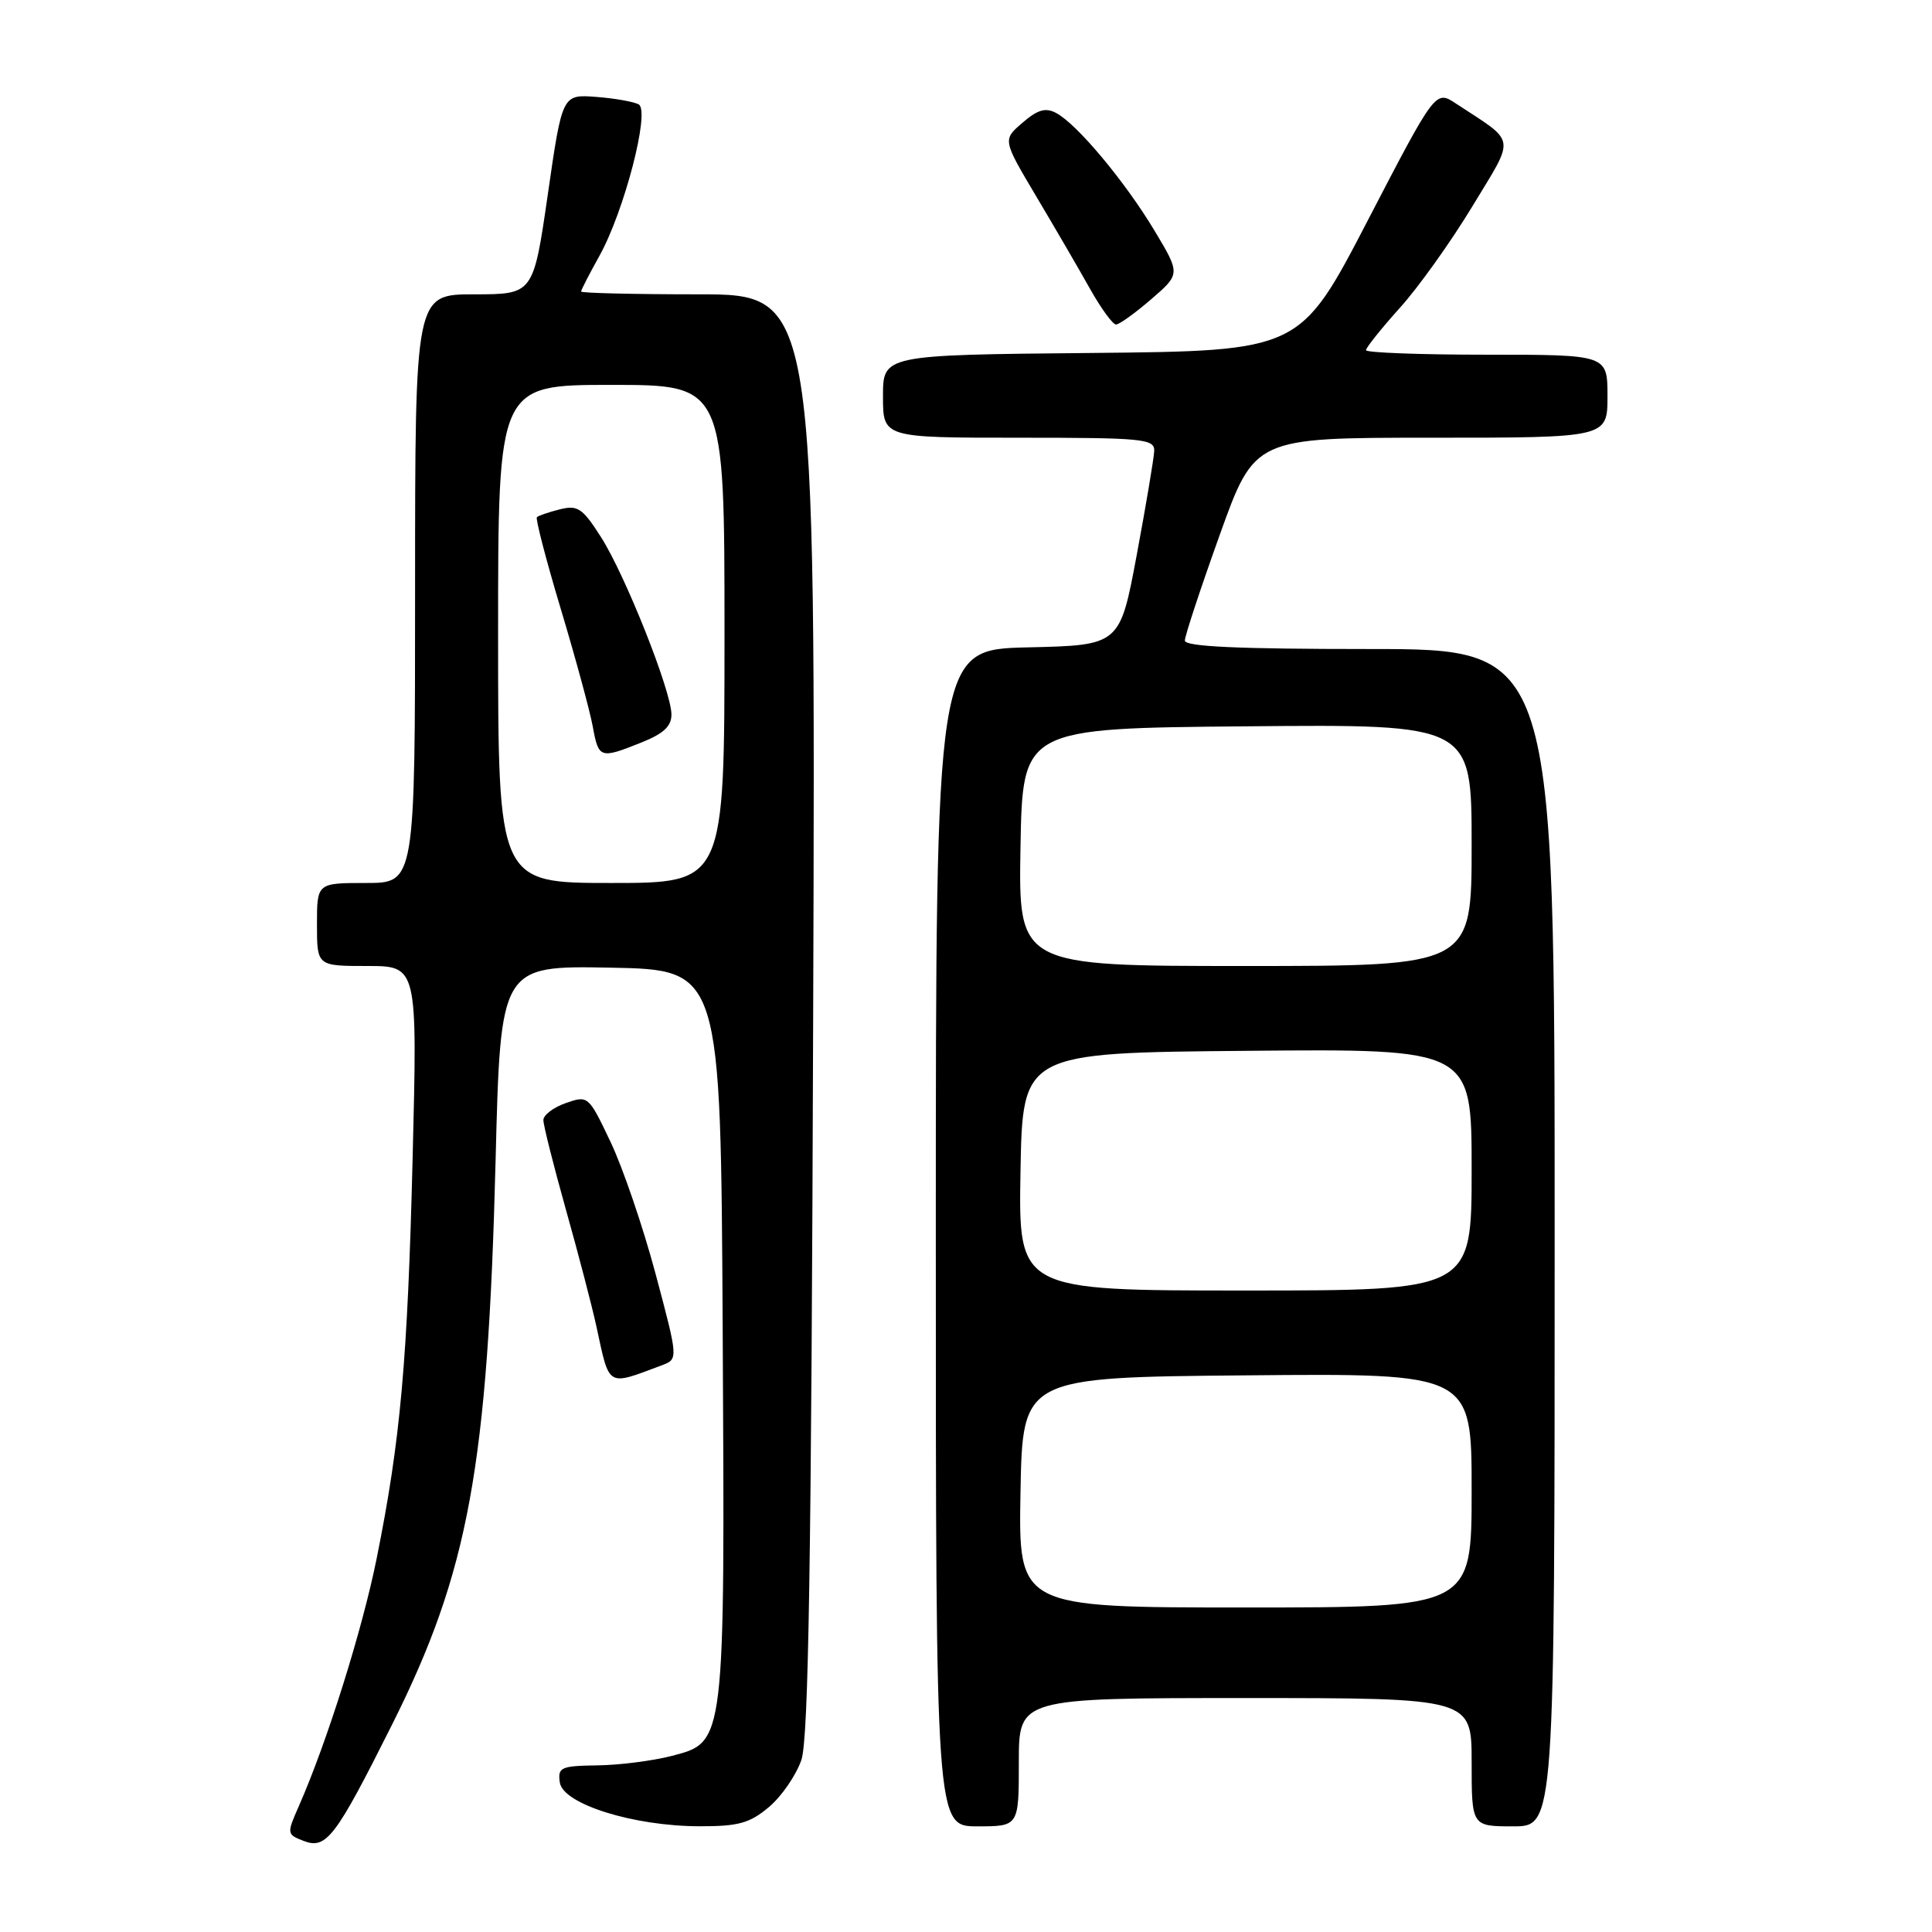 <?xml version="1.0" encoding="UTF-8" standalone="no"?>
<!DOCTYPE svg PUBLIC "-//W3C//DTD SVG 1.1//EN" "http://www.w3.org/Graphics/SVG/1.1/DTD/svg11.dtd" >
<svg xmlns="http://www.w3.org/2000/svg" xmlns:xlink="http://www.w3.org/1999/xlink" version="1.1" viewBox="0 0 256 256">
 <g >
 <path fill="currentColor"
d=" M 51.96 228.50 C 62.10 208.25 64.64 194.36 65.67 153.72 C 66.32 127.95 66.32 127.95 80.91 128.22 C 95.50 128.50 95.50 128.50 95.76 176.14 C 96.06 231.27 96.11 230.82 89.00 232.67 C 86.53 233.31 82.11 233.88 79.18 233.92 C 74.29 233.99 73.89 234.18 74.18 236.19 C 74.60 239.05 83.92 241.97 92.67 241.99 C 97.85 242.00 99.34 241.59 101.89 239.44 C 103.57 238.03 105.50 235.21 106.19 233.19 C 107.14 230.37 107.51 206.99 107.75 134.25 C 108.07 39.00 108.07 39.00 92.53 39.00 C 83.99 39.00 77.00 38.83 77.00 38.63 C 77.00 38.42 78.10 36.28 79.44 33.88 C 82.72 27.97 86.16 14.73 84.64 13.84 C 84.01 13.48 81.47 13.03 79.00 12.84 C 74.50 12.50 74.50 12.50 72.59 25.75 C 70.67 39.00 70.67 39.00 62.84 39.00 C 55.00 39.00 55.00 39.00 55.00 78.00 C 55.00 117.00 55.00 117.00 48.50 117.00 C 42.00 117.00 42.00 117.00 42.00 122.50 C 42.00 128.00 42.00 128.00 48.66 128.00 C 55.31 128.00 55.31 128.00 54.68 153.25 C 54.01 180.38 53.07 190.81 49.91 206.50 C 48.02 215.92 43.33 230.84 39.62 239.27 C 37.98 242.99 37.99 243.06 40.23 243.93 C 43.24 245.09 44.44 243.51 51.96 228.50 Z  M 135.00 233.50 C 135.00 225.00 135.00 225.00 165.00 225.00 C 195.00 225.00 195.00 225.00 195.00 233.50 C 195.00 242.00 195.00 242.00 200.50 242.00 C 206.00 242.00 206.00 242.00 206.00 164.00 C 206.00 86.00 206.00 86.00 181.50 86.00 C 164.04 86.00 157.00 85.68 157.00 84.88 C 157.00 84.26 159.08 77.96 161.62 70.88 C 166.24 58.00 166.24 58.00 189.62 58.00 C 213.00 58.00 213.00 58.00 213.00 52.50 C 213.00 47.00 213.00 47.00 197.00 47.00 C 188.20 47.00 181.00 46.73 181.00 46.40 C 181.00 46.07 183.02 43.54 185.49 40.79 C 187.97 38.05 192.29 31.98 195.11 27.32 C 200.83 17.86 201.02 19.04 192.92 13.72 C 190.21 11.93 190.21 11.93 181.23 29.22 C 172.26 46.50 172.26 46.50 144.63 46.77 C 117.00 47.03 117.00 47.03 117.00 52.52 C 117.00 58.00 117.00 58.00 135.00 58.00 C 151.50 58.00 152.99 58.15 152.94 59.75 C 152.90 60.71 151.86 66.90 150.63 73.50 C 148.39 85.50 148.39 85.50 136.19 85.78 C 124.00 86.06 124.00 86.06 124.00 164.03 C 124.00 242.00 124.00 242.00 129.50 242.00 C 135.00 242.00 135.00 242.00 135.00 233.50 Z  M 87.69 180.91 C 89.88 180.09 89.88 180.09 86.87 168.80 C 85.21 162.58 82.52 154.71 80.90 151.31 C 77.99 145.18 77.92 145.13 74.98 146.16 C 73.34 146.73 72.00 147.75 72.00 148.42 C 72.00 149.10 73.35 154.45 74.99 160.30 C 76.64 166.16 78.45 173.10 79.02 175.73 C 80.80 183.93 80.34 183.66 87.69 180.91 Z  M 152.54 39.65 C 156.42 36.30 156.42 36.30 152.96 30.53 C 149.06 24.04 142.72 16.45 139.96 14.98 C 138.55 14.22 137.50 14.52 135.49 16.26 C 132.85 18.52 132.85 18.52 137.30 26.01 C 139.75 30.13 142.96 35.64 144.42 38.25 C 145.89 40.86 147.44 43.00 147.88 43.00 C 148.31 43.00 150.41 41.49 152.54 39.65 Z  M 66.00 84.00 C 66.00 51.00 66.00 51.00 81.00 51.00 C 96.00 51.00 96.00 51.00 96.00 84.00 C 96.00 117.00 96.00 117.00 81.00 117.00 C 66.00 117.00 66.00 117.00 66.00 84.00 Z  M 84.98 98.39 C 87.95 97.20 88.99 96.22 88.97 94.64 C 88.92 91.48 82.83 76.16 79.63 71.16 C 77.19 67.33 76.55 66.90 74.18 67.49 C 72.71 67.86 71.34 68.33 71.14 68.53 C 70.94 68.73 72.36 74.21 74.31 80.70 C 76.26 87.19 78.16 94.19 78.54 96.25 C 79.32 100.52 79.50 100.58 84.98 98.39 Z  M 135.22 197.75 C 135.50 182.50 135.50 182.50 165.25 182.24 C 195.00 181.97 195.00 181.97 195.00 197.49 C 195.00 213.00 195.00 213.00 164.97 213.00 C 134.95 213.00 134.95 213.00 135.22 197.75 Z  M 135.22 155.25 C 135.50 139.50 135.50 139.50 165.25 139.24 C 195.00 138.97 195.00 138.97 195.00 154.99 C 195.00 171.00 195.00 171.00 164.97 171.00 C 134.95 171.00 134.95 171.00 135.22 155.25 Z  M 135.22 112.25 C 135.50 96.50 135.50 96.50 165.25 96.24 C 195.00 95.97 195.00 95.97 195.00 111.99 C 195.00 128.00 195.00 128.00 164.97 128.00 C 134.95 128.00 134.95 128.00 135.22 112.25 Z "/>
</g>
</svg>